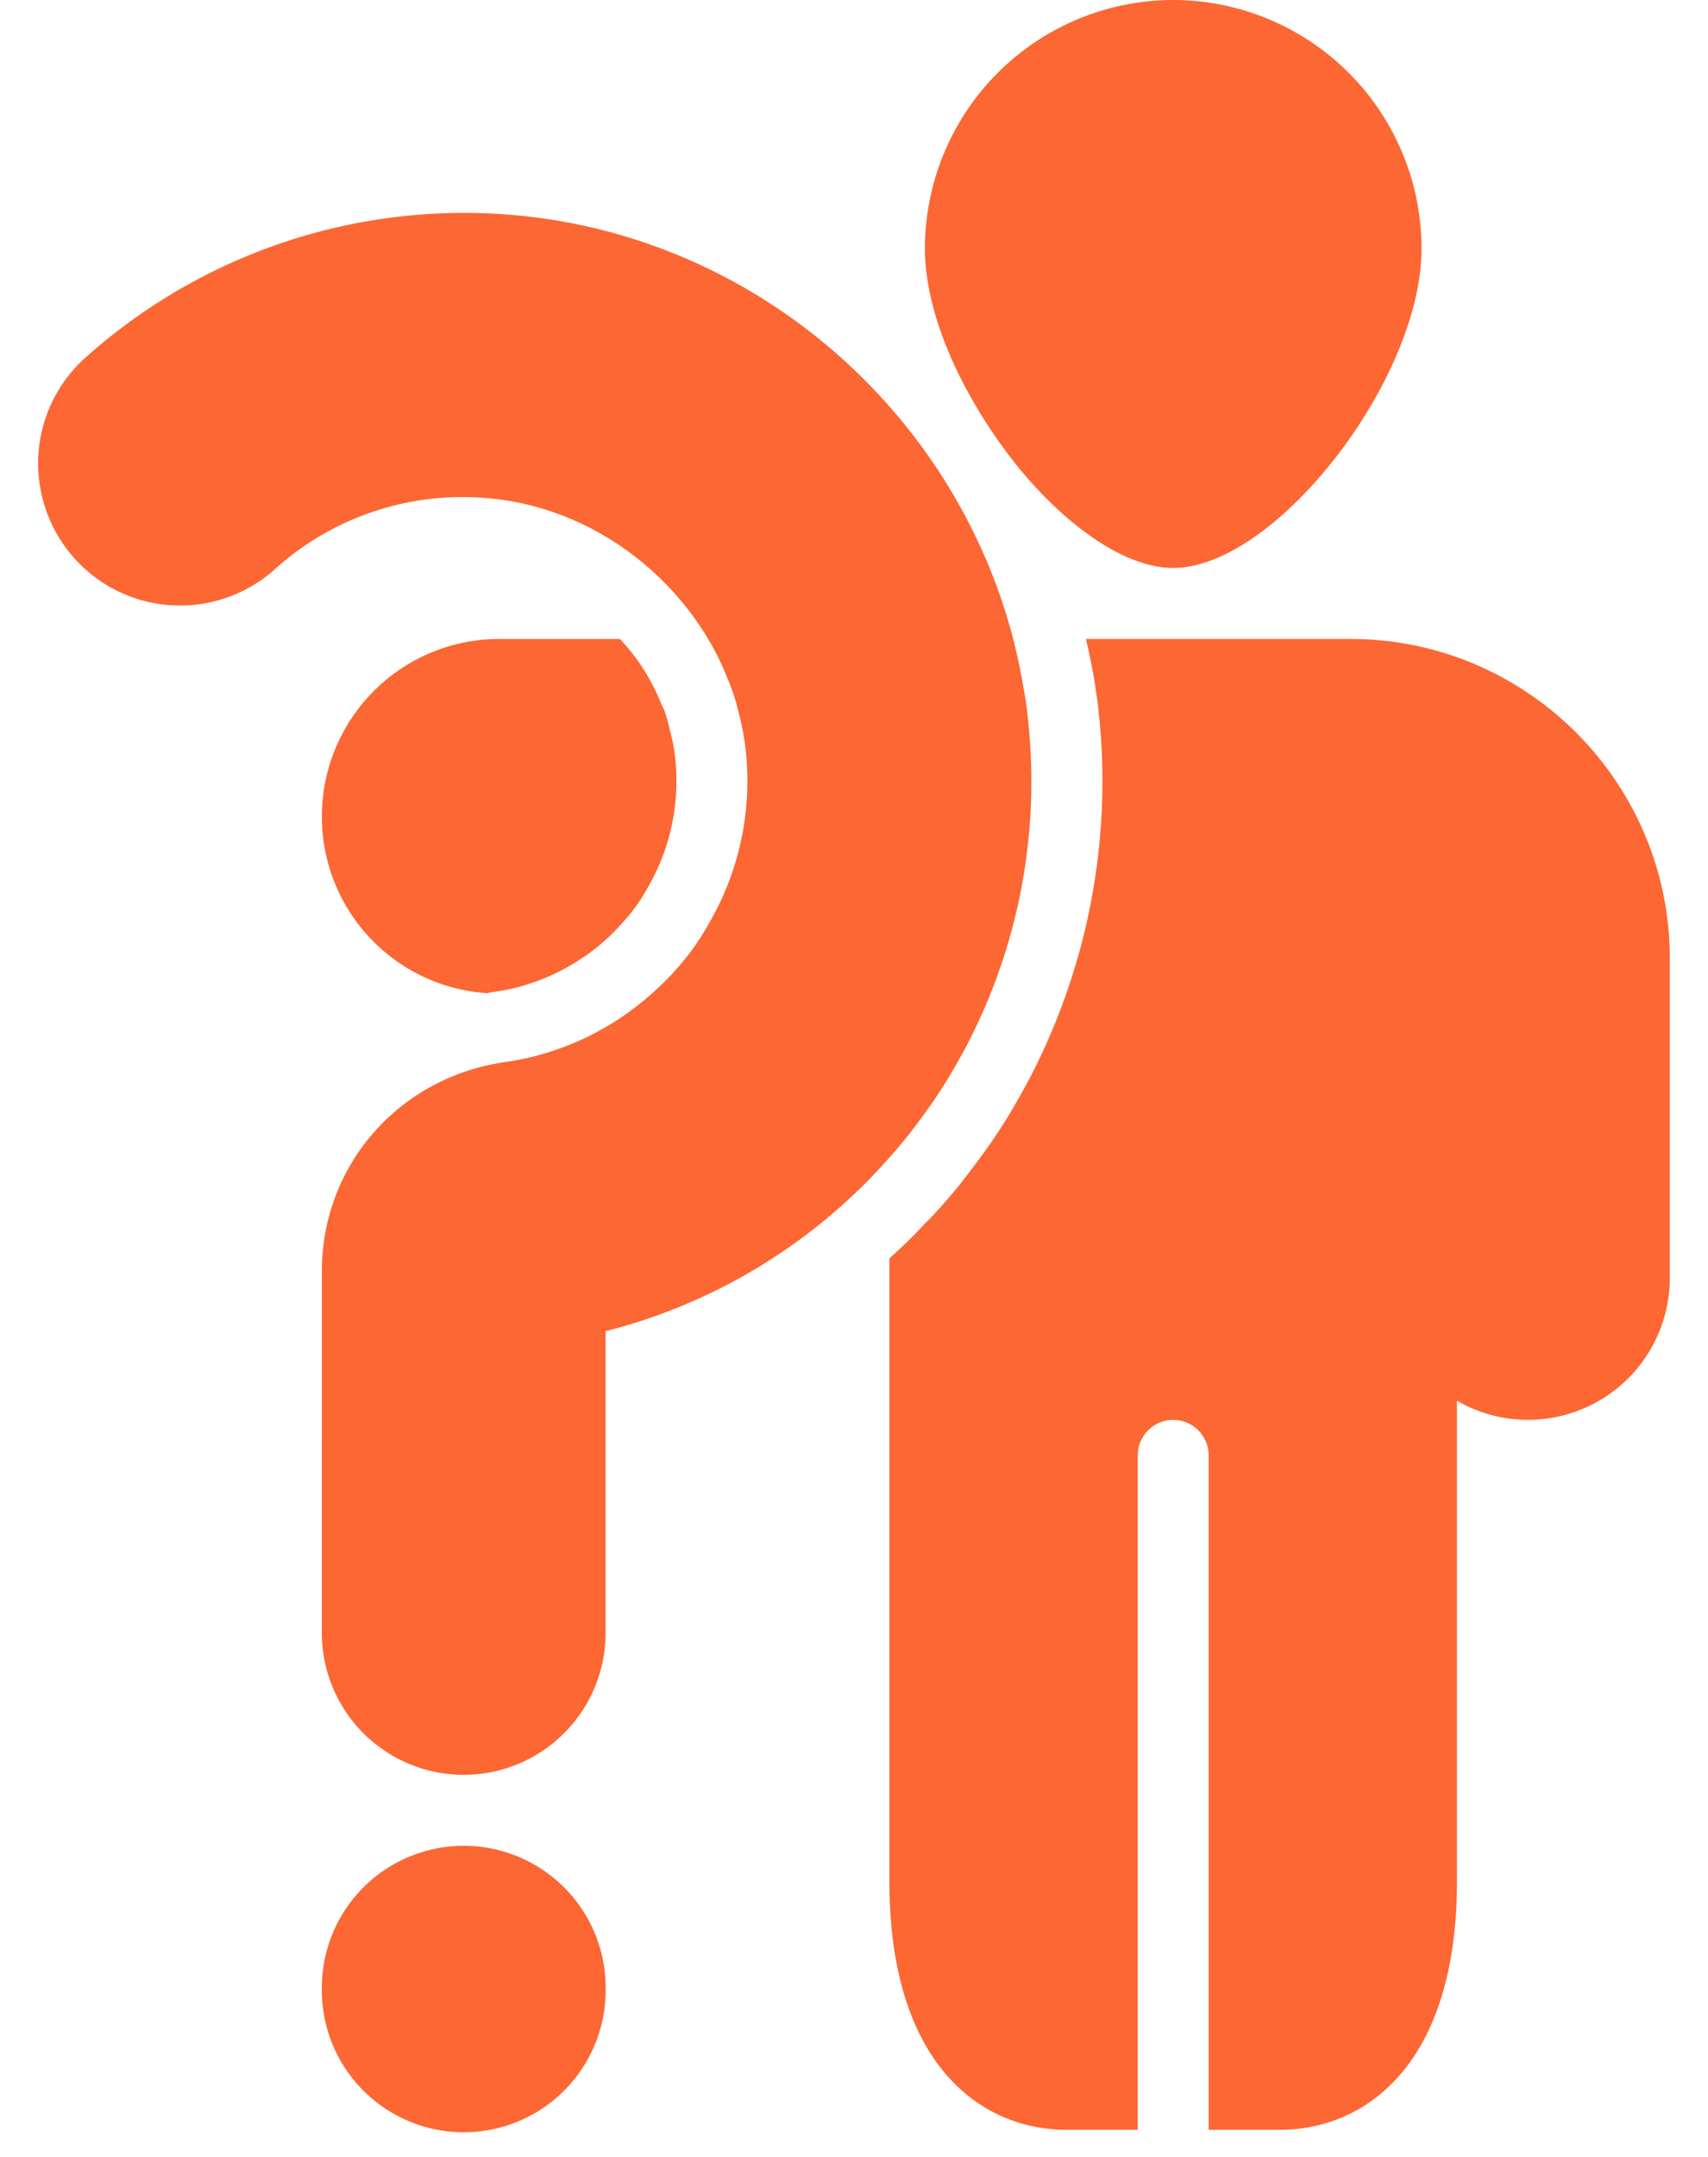 <svg width="42" height="53" viewBox="0 0 42 53" fill="none" xmlns="http://www.w3.org/2000/svg"><path d="M33.21 15.7h-6.506c.043.193.087.376.122.568.017.095.043.2.06.305.036.192.062.41.096.62l.027.217v.035c.008.079.017.149.026.227a15.781 15.781 0 0 1-1.806 8.993l-.122.218a13.56 13.56 0 0 1-.95 1.491c-.183.253-.367.489-.541.716-.149.183-.297.357-.445.523-.14.157-.27.305-.428.454-.27.296-.567.584-.872.854v15.31c0 4.5 2.25 6.105 4.361 6.105h1.745V35.763c0-.48.392-.872.872-.872s.872.392.872.872v16.573h1.745c2.11 0 4.361-1.605 4.361-6.106V34.42a3.478 3.478 0 0 0 1.745.47 3.488 3.488 0 0 0 3.489-3.489v-7.85c0-4.326-3.524-7.85-7.85-7.85zm-21.039 8.672a5.166 5.166 0 0 0 2.129-.82c.192-.123.384-.27.558-.428a4.32 4.32 0 0 0 .445-.445 4.169 4.169 0 0 0 .602-.829 5.2 5.2 0 0 0 .724-2.87 4.418 4.418 0 0 0-.166-1.072 3.27 3.27 0 0 0-.13-.462 3.17 3.17 0 0 1-.08-.166 5.086 5.086 0 0 0-.34-.69c0-.008-.008-.008-.008-.017a5.024 5.024 0 0 0-.663-.872h-2.966a4.364 4.364 0 0 0-4.361 4.361 4.346 4.346 0 0 0 4.073 4.344 1.49 1.49 0 0 1 .184-.035zm2.722 24.475a3.49 3.49 0 1 1-6.979 0 3.49 3.49 0 0 1 6.98 0zm10.215-37.281c1.169 1.395 2.573 2.39 3.742 2.39 2.512 0 6.106-4.623 6.106-7.85A6.113 6.113 0 0 0 28.85 0a6.113 6.113 0 0 0-6.106 6.106c0 1.055.384 2.268.995 3.41.383.725.854 1.422 1.369 2.05z" fill="#FC6733"/><path d="M22.743 27.354a12.6 12.6 0 0 0 .872-1.378c.027-.043.053-.096.08-.14a14.01 14.01 0 0 0 1.595-8.042c-.009-.122-.026-.235-.035-.349a13.837 13.837 0 0 0-.148-.872c-.052-.297-.122-.584-.192-.872C23.397 9.874 18.18 5.487 11.97 5.243a13.964 13.964 0 0 0-9.874 3.55 3.475 3.475 0 0 0-1.152 2.399 3.49 3.49 0 0 0 5.81 2.8 6.878 6.878 0 0 1 4.936-1.77c2.39.095 4.536 1.49 5.723 3.48.166.278.314.566.436.871.122.28.227.567.297.873.13.471.21.96.226 1.465a6.926 6.926 0 0 1-.933 3.768 5.847 5.847 0 0 1-.585.873c-.253.314-.531.61-.837.872a6.84 6.84 0 0 1-3.602 1.675c-2.608.375-4.5 2.538-4.5 5.137l-.001 8.888a3.488 3.488 0 1 0 6.978 0V32.71a13.819 13.819 0 0 0 6.978-4.265c.314-.35.602-.715.872-1.09z" fill="#FC6733"/></svg>